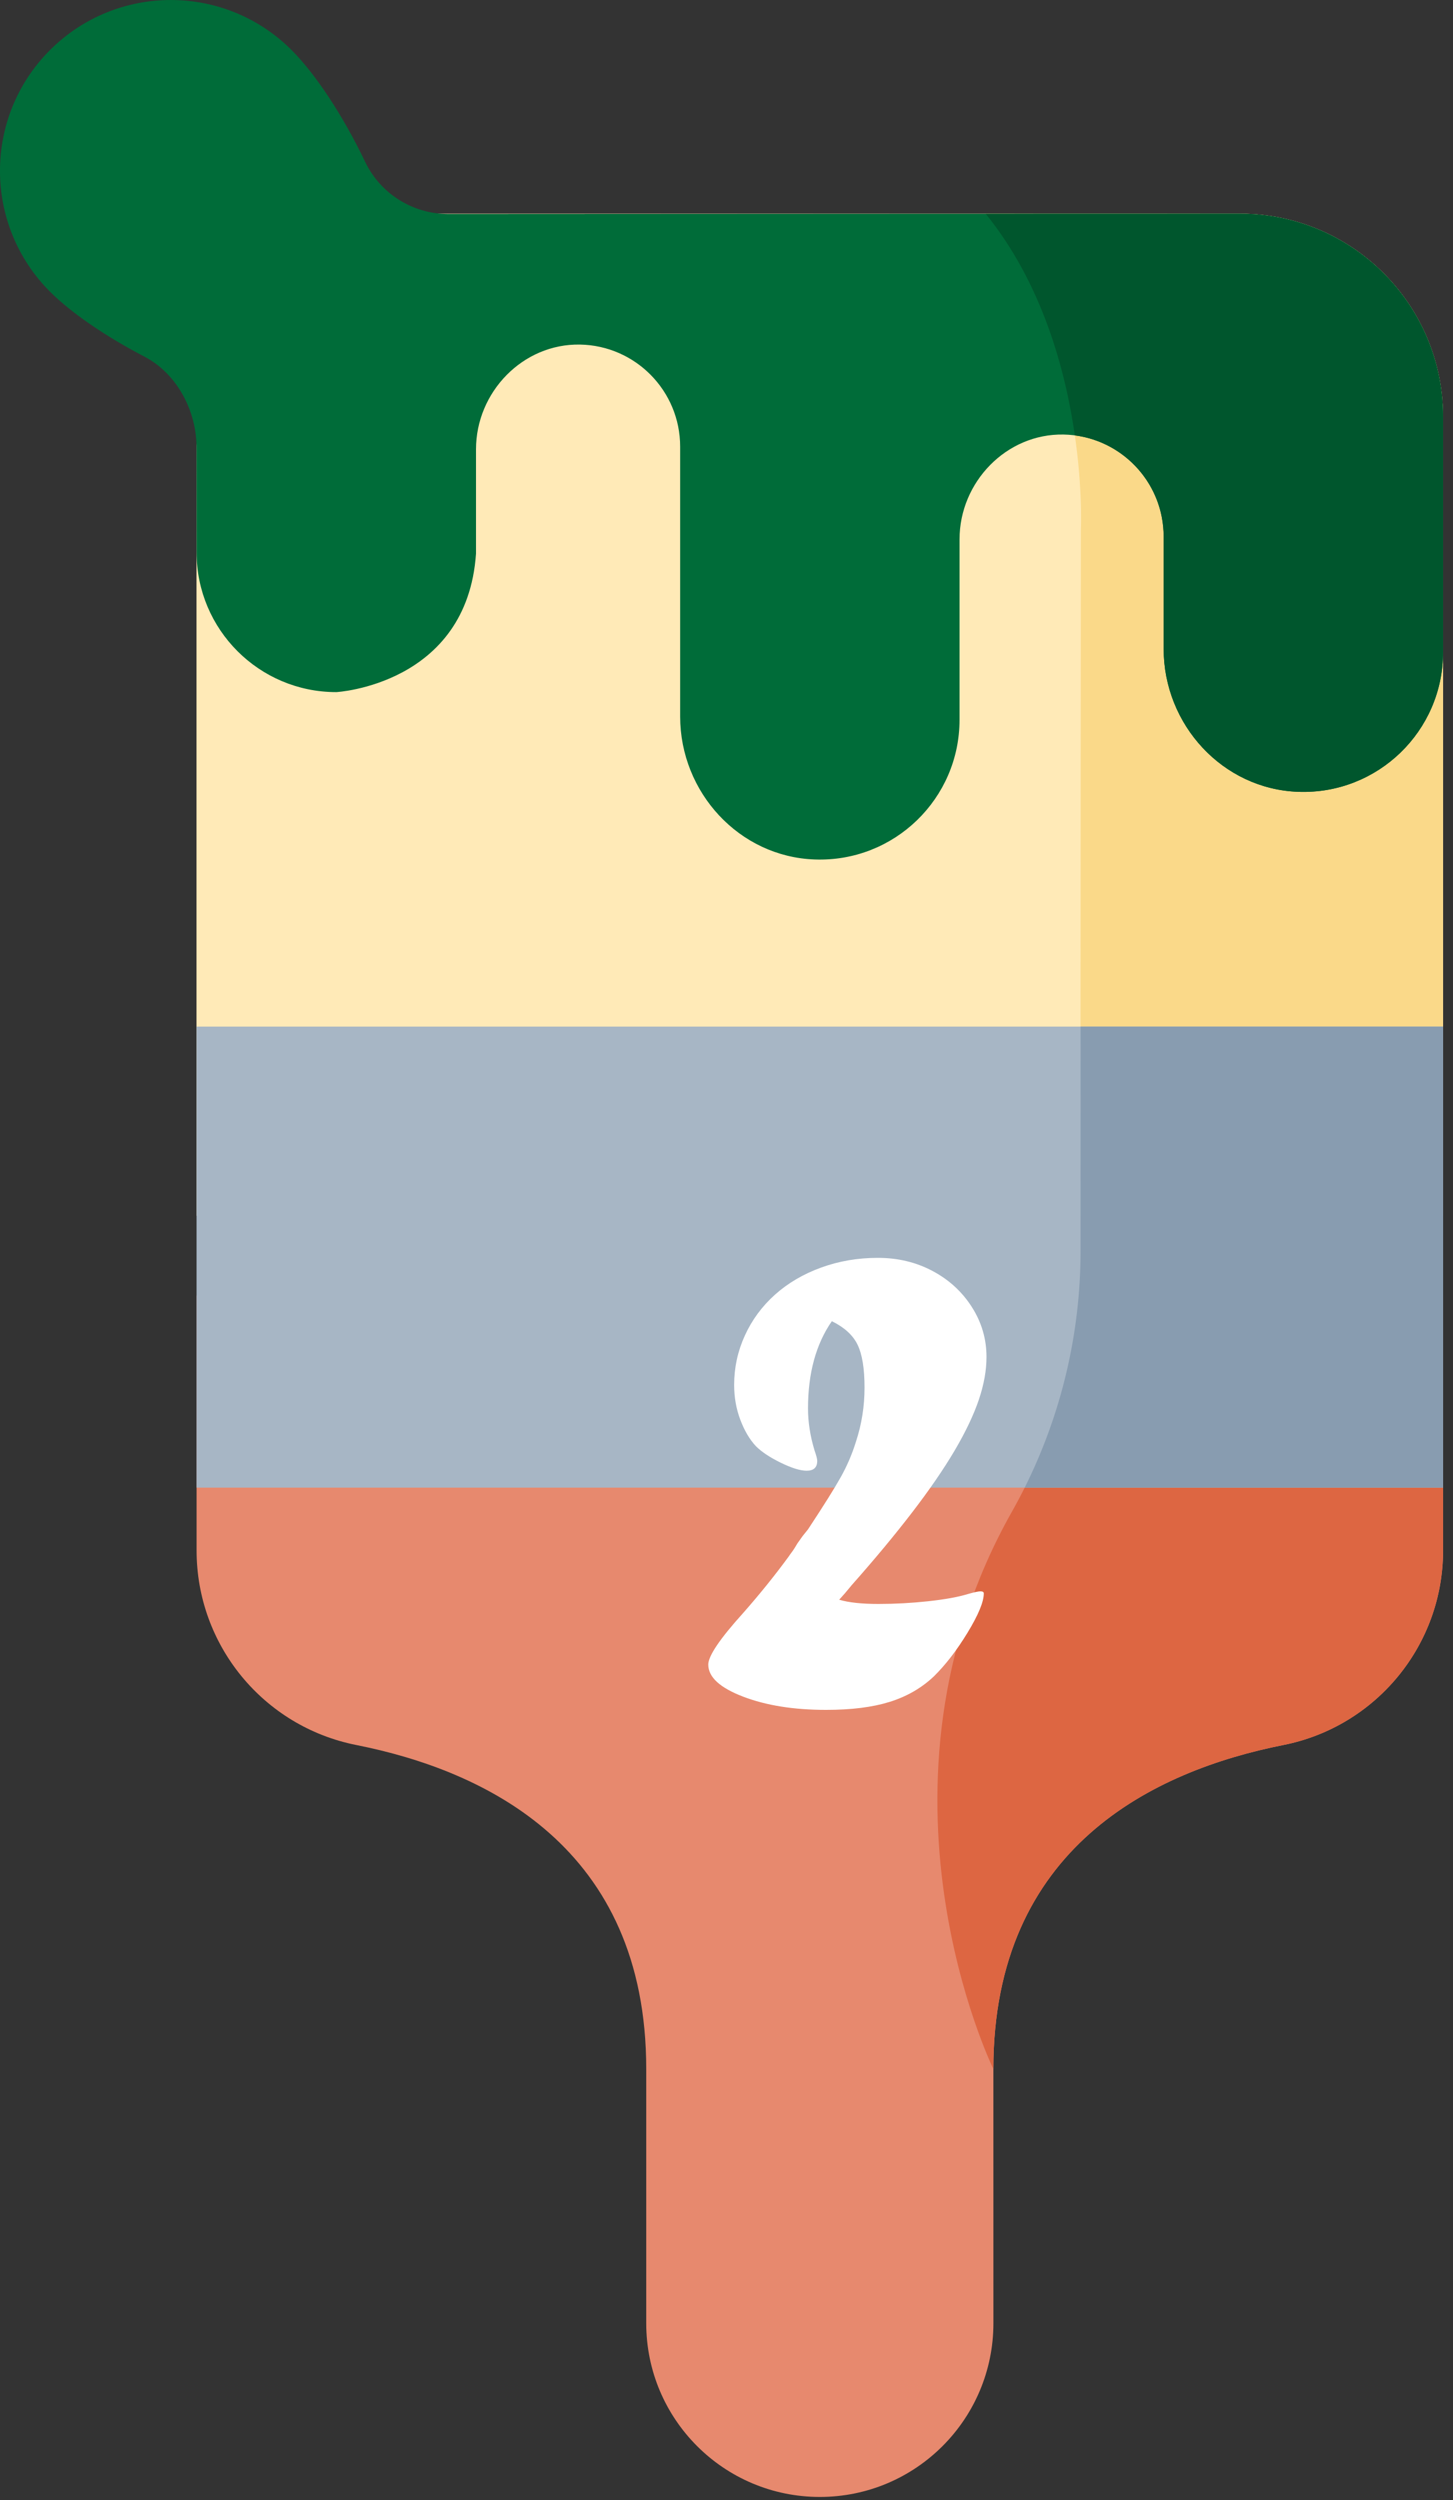 <?xml version="1.0" encoding="utf-8"?>
<!-- Generator: Adobe Illustrator 16.0.0, SVG Export Plug-In . SVG Version: 6.00 Build 0)  -->
<!DOCTYPE svg PUBLIC "-//W3C//DTD SVG 1.1//EN" "http://www.w3.org/Graphics/SVG/1.1/DTD/svg11.dtd">
<svg version="1.1" id="Layer_1" xmlns="http://www.w3.org/2000/svg" xmlns:xlink="http://www.w3.org/1999/xlink" x="0px" y="0px"
	 width="50px" height="86px" viewBox="0 0 50 86" enable-background="new 0 0 50 86" xml:space="preserve">
<rect x="0" y="0" width="50" height="86" fill="#333333" stroke="none"/>
<rect id="backgroundrect" fill="none" width="50" height="86"/>
<g>
	<title>Layer 1</title>
	<path id="svg_1" fill="#E7896E" d="M22.238,71.172v8.749c0,3.3,2.675,5.974,5.973,5.974c3.299,0,5.973-2.674,5.974-5.974
		l-0.001-8.749c0-7.629,5.529-10.26,9.977-11.143c3.195-0.634,5.498-3.434,5.498-6.691v-8.771H6.765l0,8.771
		c0,3.258,2.302,6.058,5.498,6.691C16.71,60.912,22.238,63.543,22.238,71.172z"/>
	<path id="svg_2" fill="#DD6642" d="M44.16,60.029c3.195-0.633,5.498-3.434,5.498-6.691v-8.771H37.115
		c-0.219,2.605-0.996,5.138-2.287,7.424c-5.381,9.521-0.645,19.182-0.645,19.182C34.184,63.544,39.713,60.912,44.16,60.029z"/>
	<path id="svg_3" fill="#FFEAB7" d="M13.751,7.351h28.918c3.859,0,6.988,3.129,6.988,6.989v27.484H6.762V14.34
		C6.763,10.48,9.892,7.351,13.751,7.351z"/>
	<path id="svg_4" fill="#FAD989" d="M49.657,14.34c0-3.86-3.129-6.988-6.988-6.989l-8.753,0c3.598,4.429,3.279,10.887,3.279,10.887
		s-0.014,14.629-0.014,23.585h12.476V14.34z"/>
	<path id="svg_5" fill="#A7B6C5" d="M49.658,51.174H6.764V35.315h42.895V51.174z"/>
	<path id="svg_6" fill="#889CB0" d="M49.658,51.174V35.315H37.185c-0.001,2.784-0.002,5.483-0.001,7.713
		c0,2.833-0.66,5.62-1.922,8.145H49.658z"/>
	<path id="svg_7" fill="#006C39" d="M6.765,19.002c0,2.655,2.152,4.807,4.808,4.807c0,0,4.497-0.25,4.807-4.763v-3.589
		c0-1.969,1.611-3.64,3.58-3.604c1.909,0.035,3.445,1.594,3.445,3.511v9.283c0,2.606,2.027,4.827,4.632,4.919
		c2.735,0.098,4.982-2.091,4.982-4.804v-6.21c0.001-1.968,1.611-3.64,3.58-3.604c1.908,0.036,3.444,1.594,3.444,3.511v3.86
		c0,2.607,2.027,4.827,4.633,4.92c2.734,0.097,4.982-2.091,4.982-4.804V14.34c0-3.86-3.129-6.988-6.988-6.988
		c0,0-20.503,0.004-27.238,0.011c-1.222,0.001-2.339-0.695-2.867-1.797c-0.763-1.593-1.706-3.018-2.531-3.844
		c-2.296-2.296-6.017-2.295-8.313,0s-2.295,6.017,0,8.312c0.721,0.721,1.899,1.531,3.247,2.233c1.137,0.592,1.814,1.9,1.795,3.182
		L6.765,19.002z"/>
	<path id="svg_8" fill="#00562D" d="M40.043,18.46v3.86c0,2.607,2.027,4.827,4.633,4.919c2.734,0.097,4.982-2.091,4.982-4.804V14.34
		c0-3.86-3.129-6.988-6.988-6.989c0,0-3.846,0.001-8.752,0.002c1.945,2.397,2.746,5.384,3.069,7.624
		C38.711,15.202,40.043,16.676,40.043,18.46z"/>
</g>
<g>
	<path fill="#FFFFFF" d="M27.617,52.844l0.188-0.234c0.531-0.805,0.906-1.402,1.125-1.793s0.395-0.801,0.527-1.23
		c0.195-0.594,0.293-1.211,0.293-1.852c0-0.656-0.08-1.148-0.24-1.477s-0.455-0.598-0.885-0.809c-0.547,0.789-0.82,1.789-0.82,3
		c0,0.469,0.074,0.949,0.223,1.441c0.063,0.18,0.094,0.301,0.094,0.363c0,0.227-0.121,0.34-0.363,0.34
		c-0.219,0-0.516-0.092-0.891-0.275s-0.66-0.373-0.855-0.568c-0.219-0.234-0.398-0.539-0.539-0.914s-0.211-0.773-0.211-1.195
		c0-0.594,0.123-1.16,0.369-1.699s0.592-1.008,1.037-1.406s0.975-0.709,1.588-0.932s1.264-0.334,1.951-0.334s1.314,0.15,1.881,0.451
		s1.018,0.714,1.354,1.241c0.336,0.526,0.504,1.099,0.504,1.716c0,0.461-0.088,0.952-0.265,1.476
		c-0.177,0.522-0.455,1.106-0.835,1.751c-0.381,0.644-0.868,1.353-1.462,2.126s-1.285,1.605-2.074,2.495l-0.234,0.281l-0.199,0.223
		c0.328,0.098,0.778,0.146,1.35,0.146c0.57,0,1.144-0.031,1.719-0.094s1.027-0.145,1.355-0.246c0.22-0.063,0.364-0.094,0.435-0.094
		c0.078,0,0.117,0.023,0.117,0.07c0,0.289-0.186,0.738-0.557,1.348s-0.76,1.113-1.166,1.512c-0.422,0.398-0.928,0.689-1.518,0.873
		s-1.318,0.275-2.186,0.275c-1.109,0-2.063-0.152-2.859-0.457s-1.195-0.672-1.195-1.102c0-0.297,0.402-0.891,1.207-1.781
		c0.57-0.648,1.09-1.293,1.559-1.934c0.031-0.047,0.064-0.094,0.1-0.141s0.066-0.092,0.094-0.135s0.064-0.104,0.111-0.182
		L27.617,52.844z"/>
</g>
</svg>
